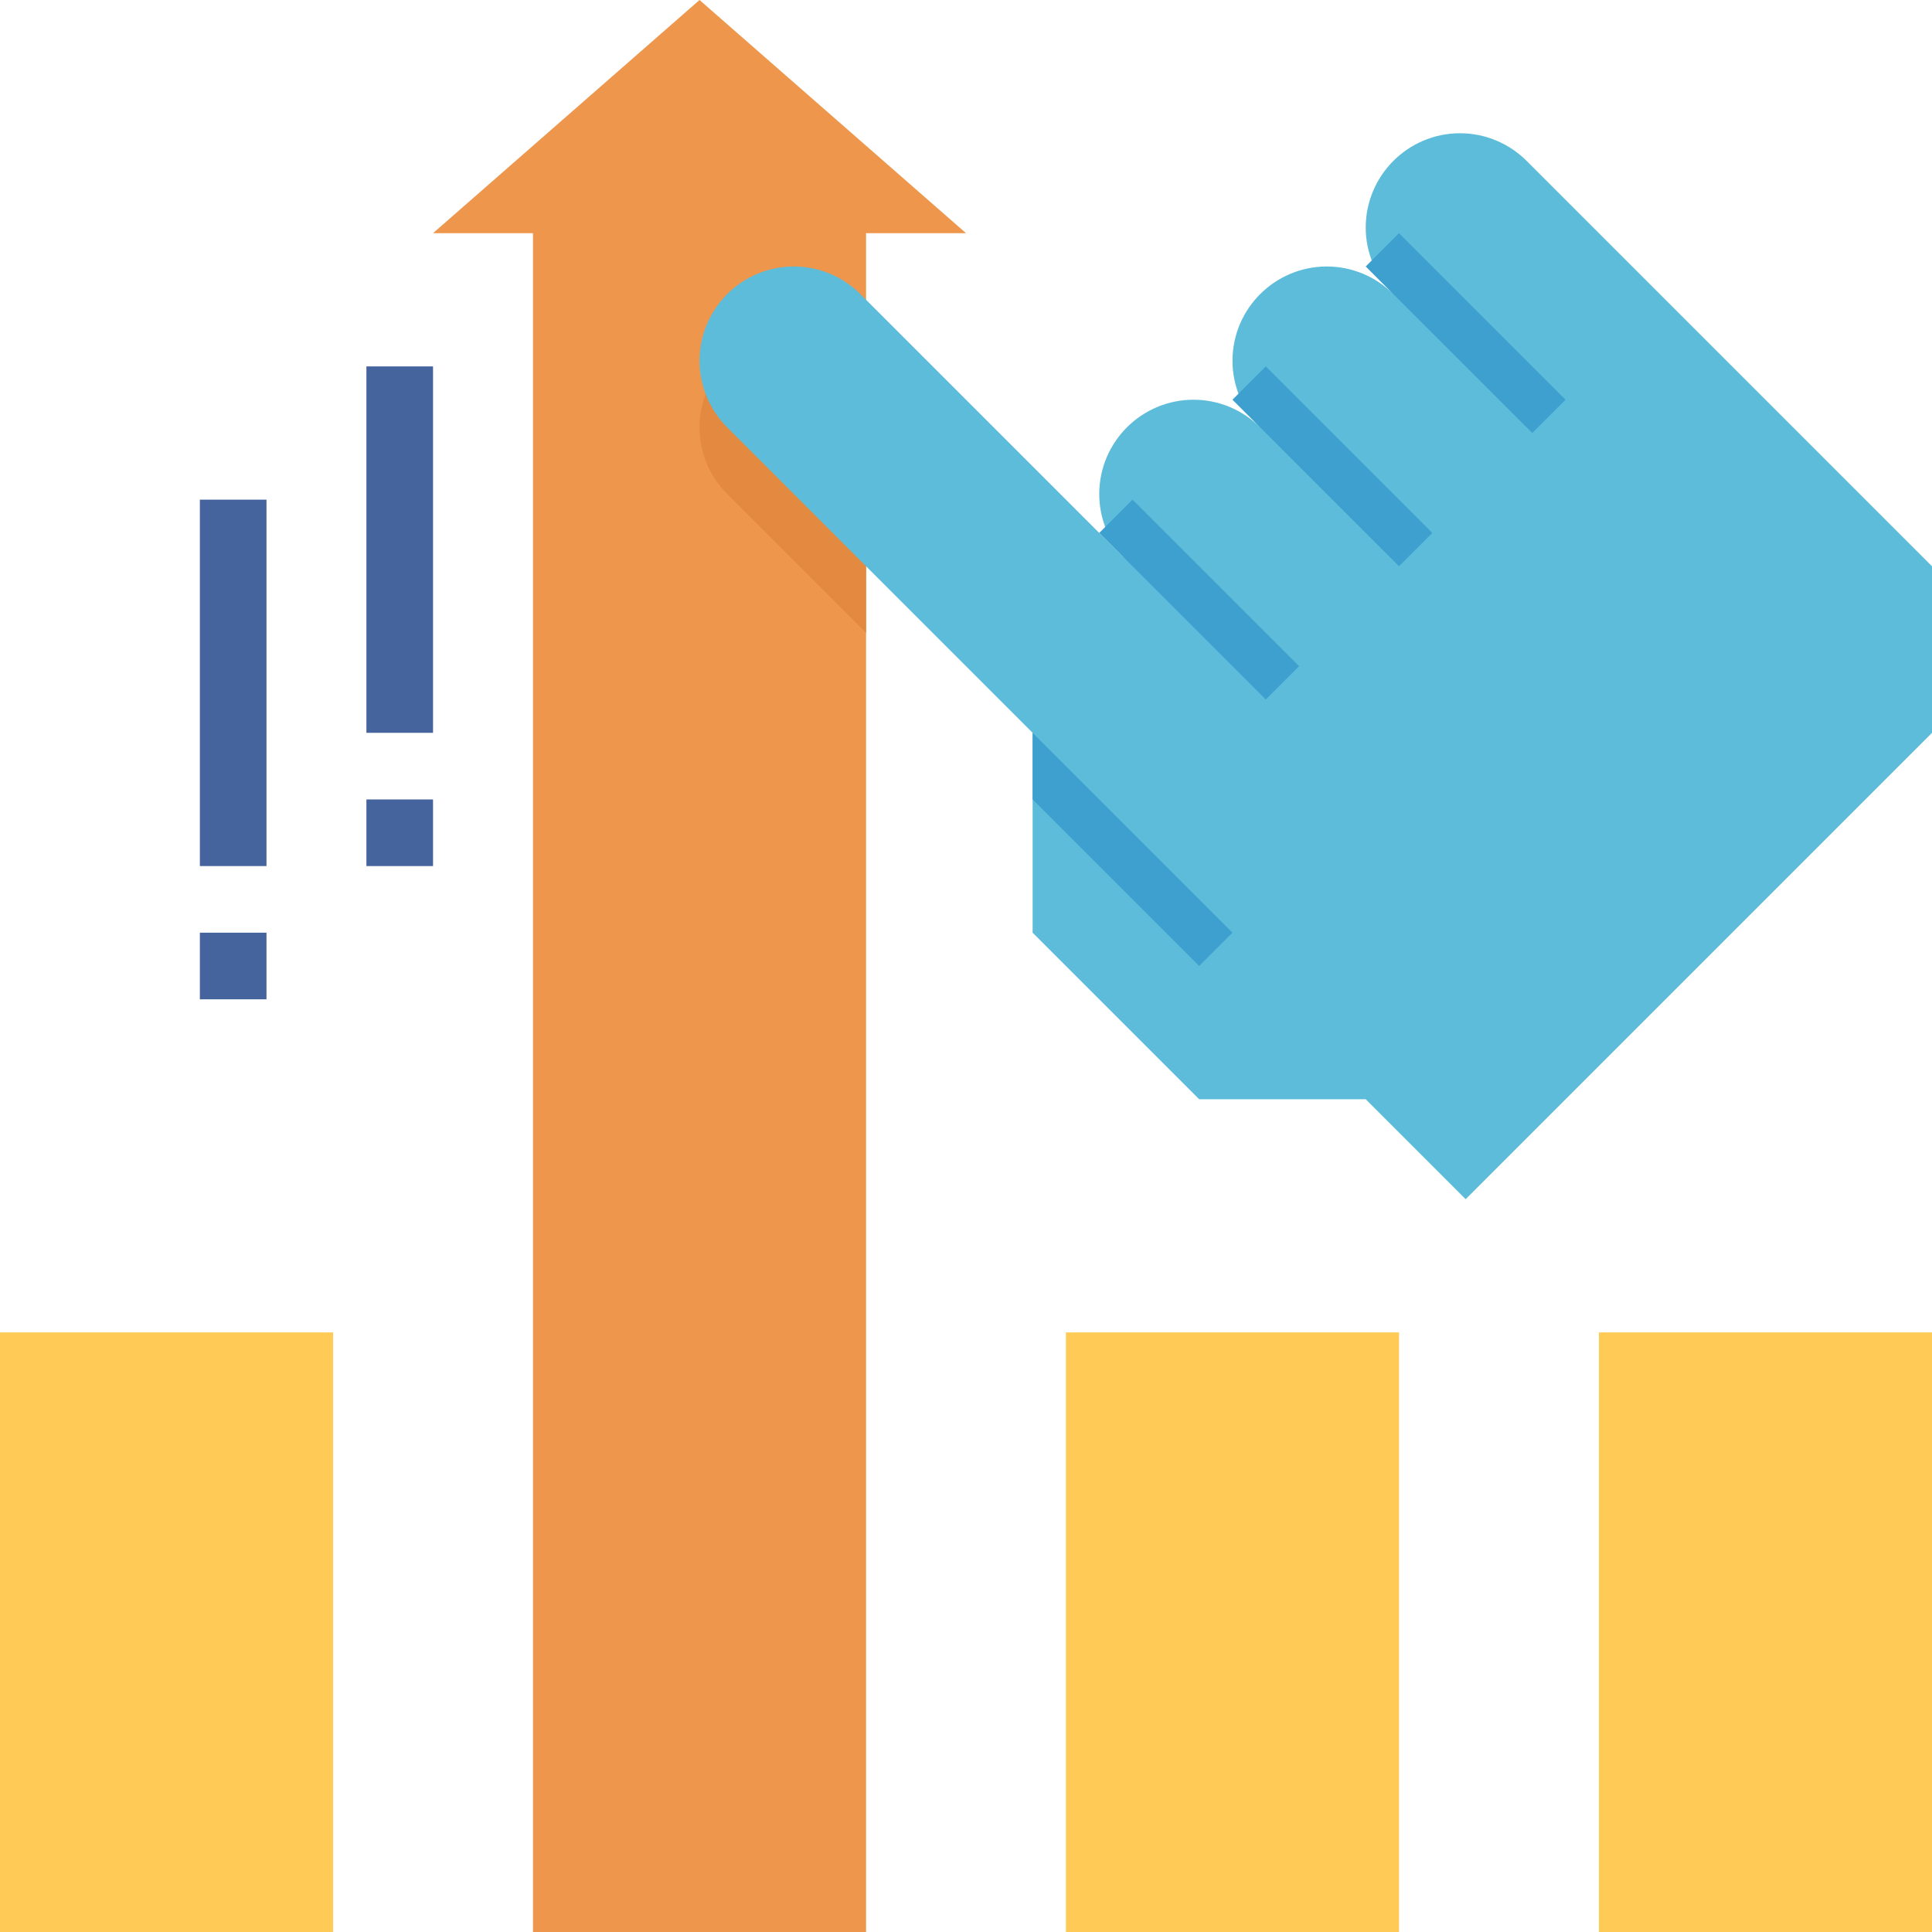 <svg height="464pt" viewBox="0 0 464 464" width="464pt" xmlns="http://www.w3.org/2000/svg"><path d="m384 320h80v144h-80zm0 0" fill="#ffca55"/><path d="m256 320h80v144h-80zm0 0" fill="#ffca55"/><path d="m208 464h-80v-408h-24l64-56 64 56h-24zm0 0" fill="#ee964b"/><path d="m206.641 86.641c-4.242-4.242-10-6.641-16-6.641-6.242 0-11.922 2.559-16 6.641-4.082 4.078-6.641 9.758-6.641 16 0 6 2.398 11.758 6.641 16l33.359 33.359v-64zm0 0" fill="#e38a40"/><path d="m270.641 134.641c-4.242-4.242-6.641-10-6.641-16 0-6.242 2.559-11.922 6.641-16 4.078-4.082 9.758-6.641 16-6.641 6 0 11.758 2.398 16 6.641-4.242-4.242-6.641-10-6.641-16 0-6.242 2.559-11.922 6.641-16 4.078-4.082 9.758-6.641 16-6.641 6 0 11.758 2.398 16 6.641-4.242-4.242-6.641-10-6.641-16 0-6.242 2.559-11.922 6.641-16 4.078-4.082 9.758-6.641 16-6.641 6 0 11.758 2.398 16 6.641l97.359 97.359v40l-112 112-24-24h-40l-40-40v-48l-73.359-73.359c-4.242-4.242-6.641-10-6.641-16 0-6.242 2.559-11.922 6.641-16 4.078-4.082 9.758-6.641 16-6.641 6 0 11.758 2.398 16 6.641zm0 0" fill="#5dbcd9"/><path d="m0 320h80v144h-80zm0 0" fill="#ffca55"/><g fill="#45639c"><path d="m88 88h16v88h-16zm0 0"/><path d="m88 192h16v16h-16zm0 0"/><path d="m48 120h16v88h-16zm0 0"/><path d="m48 224h16v16h-16zm0 0"/></g><path d="m248 176 48 48-8 8-40-40zm0 0" fill="#3ea0cf"/><path d="m263.996 127.996 7.996-7.996 40 40-7.996 7.996zm0 0" fill="#3ea0cf"/><path d="m295.996 96 7.996-8 40 40-7.996 7.996zm0 0" fill="#3ea0cf"/><path d="m327.996 64 7.996-8 40 40-7.996 7.996zm0 0" fill="#3ea0cf"/></svg>